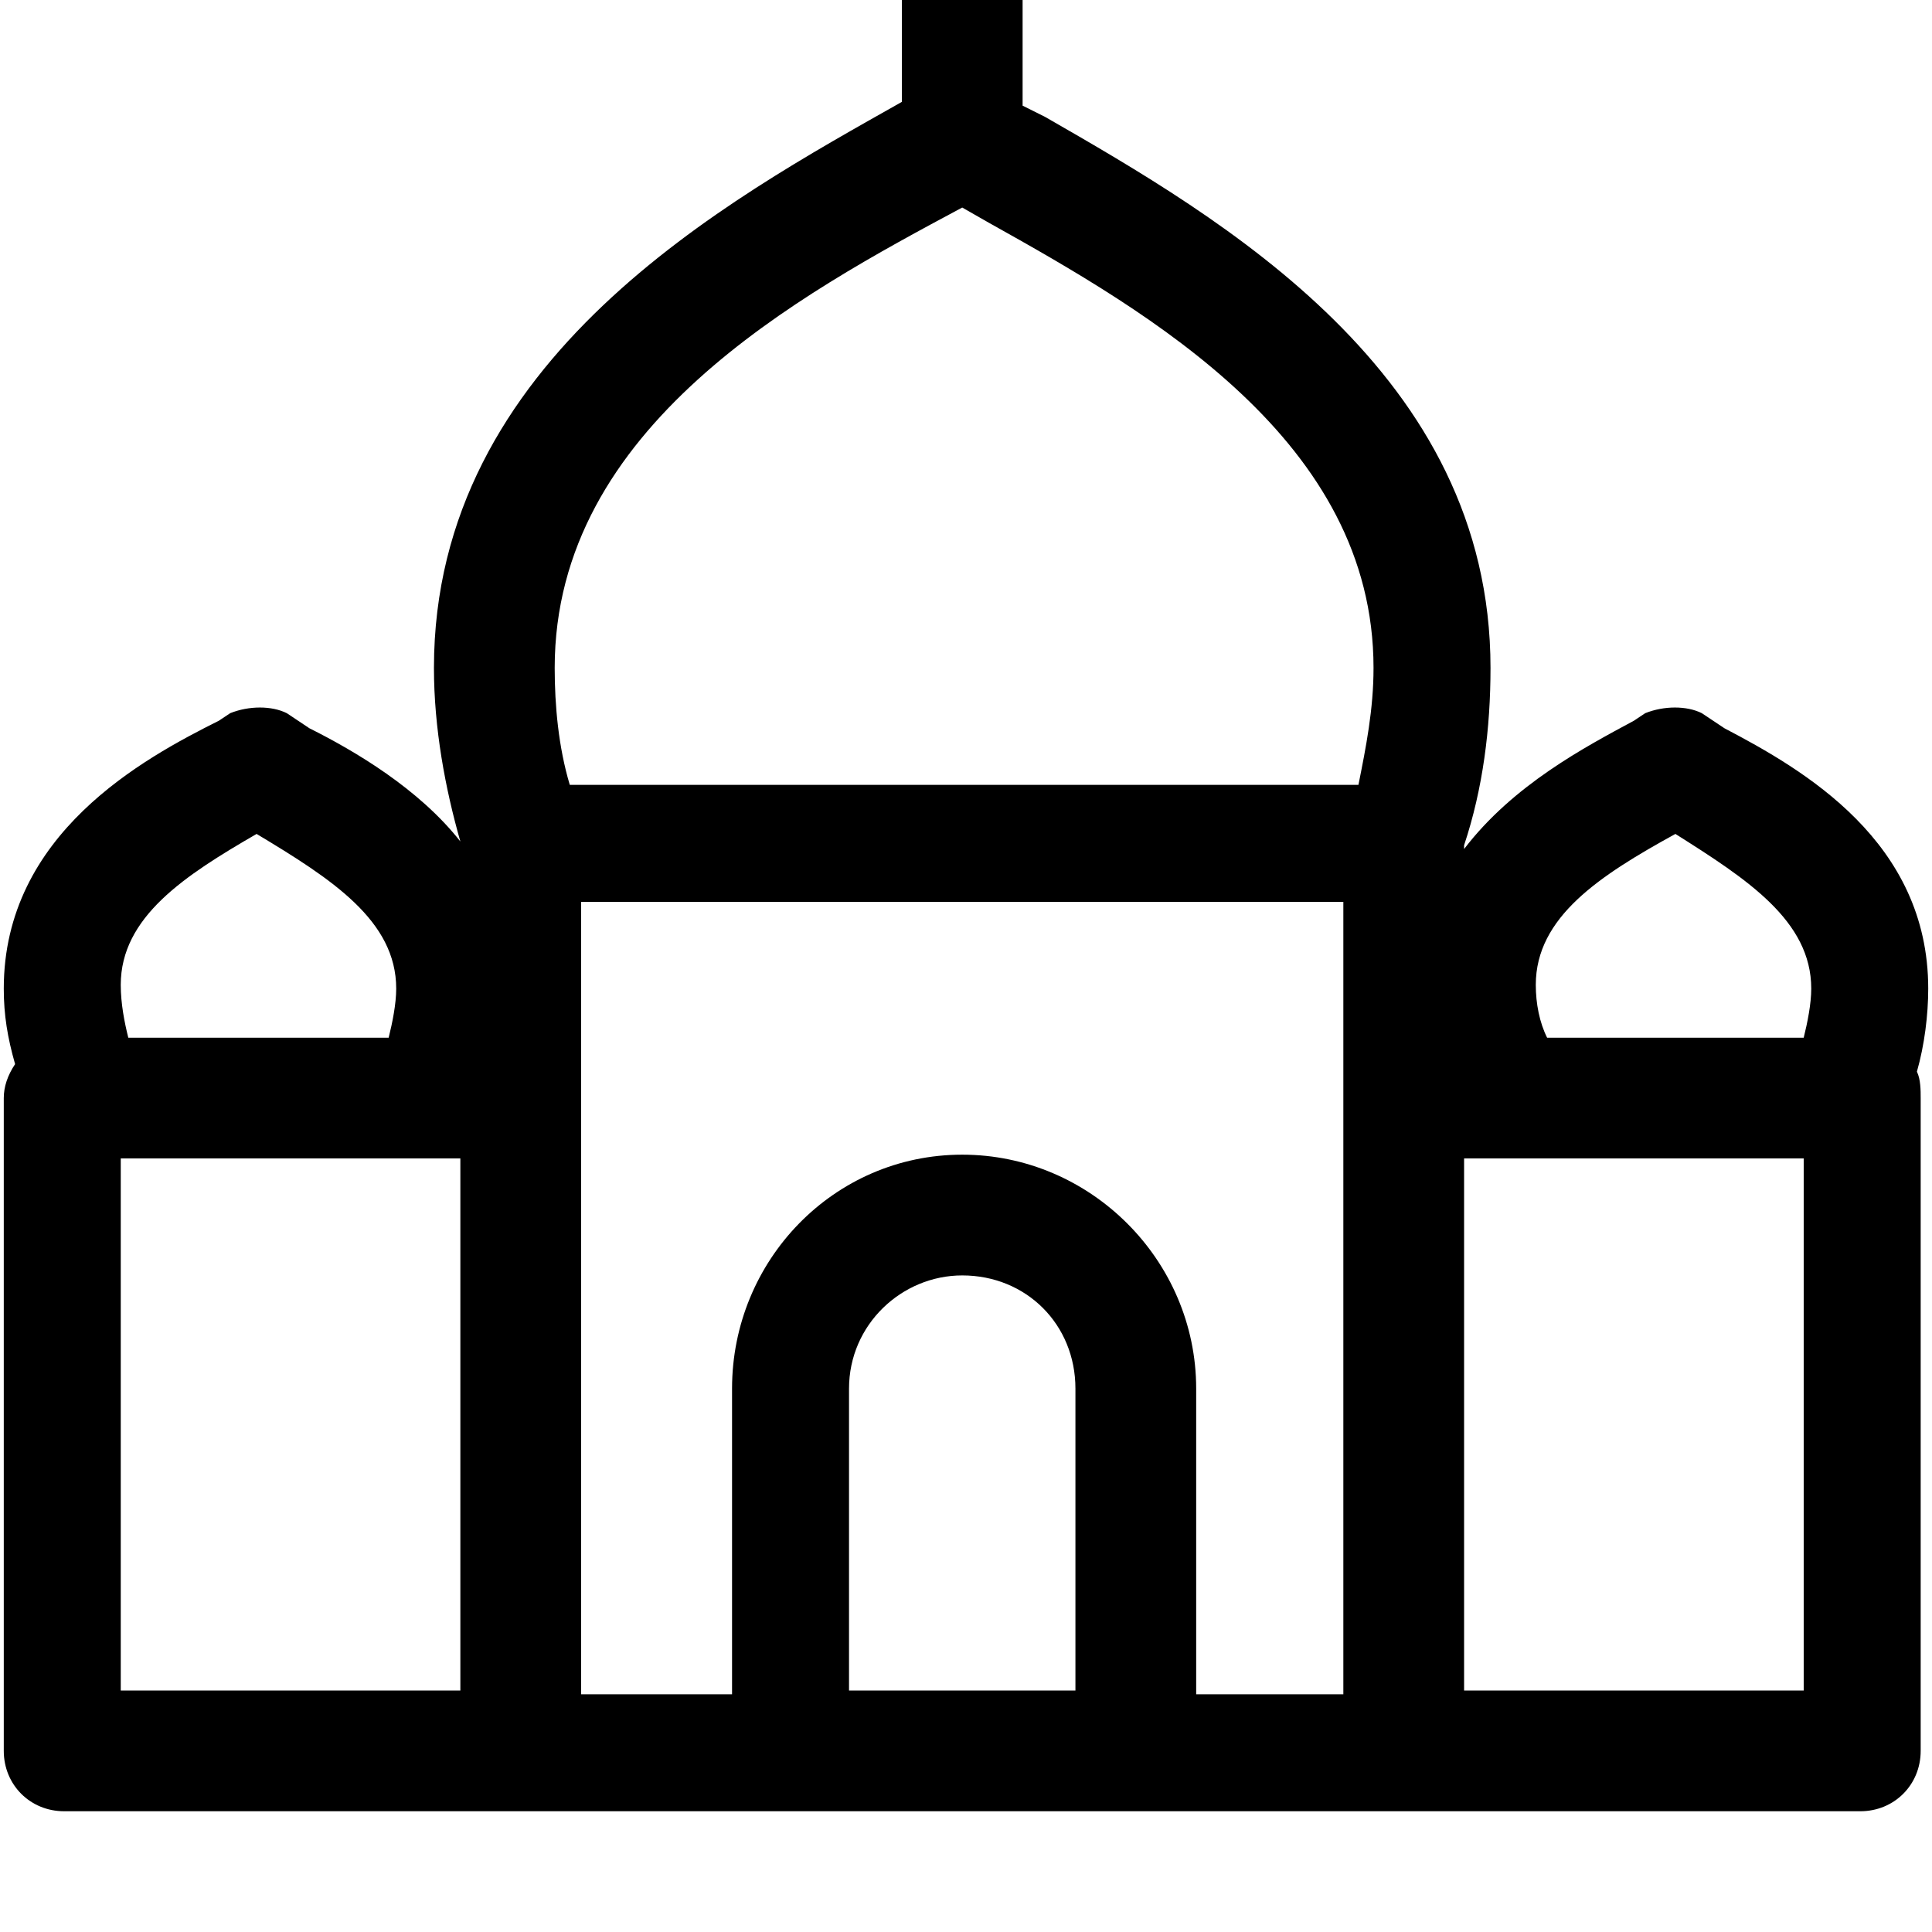 <svg xmlns="http://www.w3.org/2000/svg" viewBox="0 0 512 512"><path d="M511 262c0-39-33-58-54-69l-6-4c-4-2-10-2-15 0l-3 2c-13 7-32 17-45 34v-1c5-15 7-31 7-47 0-78-71-119-118-146l-6-3v-60h-32v59c-46 26-124 68-124 150 0 16 3 32 7 46-11-14-28-24-40-30l-6-4c-4-2-10-2-15 0l-3 2c-20 10-57 30-57 71 0 7 1 13 3 20-2 3-3 6-3 9v173c0 9 7 16 16 16h476c9 0 16-7 16-16v-173c0-2 0-5-1-7 2-7 3-15 3-22zm-67-41c19 12 36 23 36 41 0 4-1 9-2 13h1-69c-2-4-3-9-3-14 0-18 17-29 37-40zm-189-166l7 4c43 24 102 58 102 118 0 11-2 21-4 31h-209c-3-10-4-21-4-31 0-64 65-99 108-122zm-187 166c20 12 37 23 37 41 0 4-1 9-2 13h1-70c-1-4-2-9-2-14 0-18 17-29 36-40zm54 227h-90v-141h90zm32-209h202v210h-39v-81c0-34-28-62-62-62s-61 28-61 62v81h-40zm71 209v-80c0-17 14-30 30-30 17 0 30 13 30 30v80zm253 0h-90v-141h90z"/></svg>